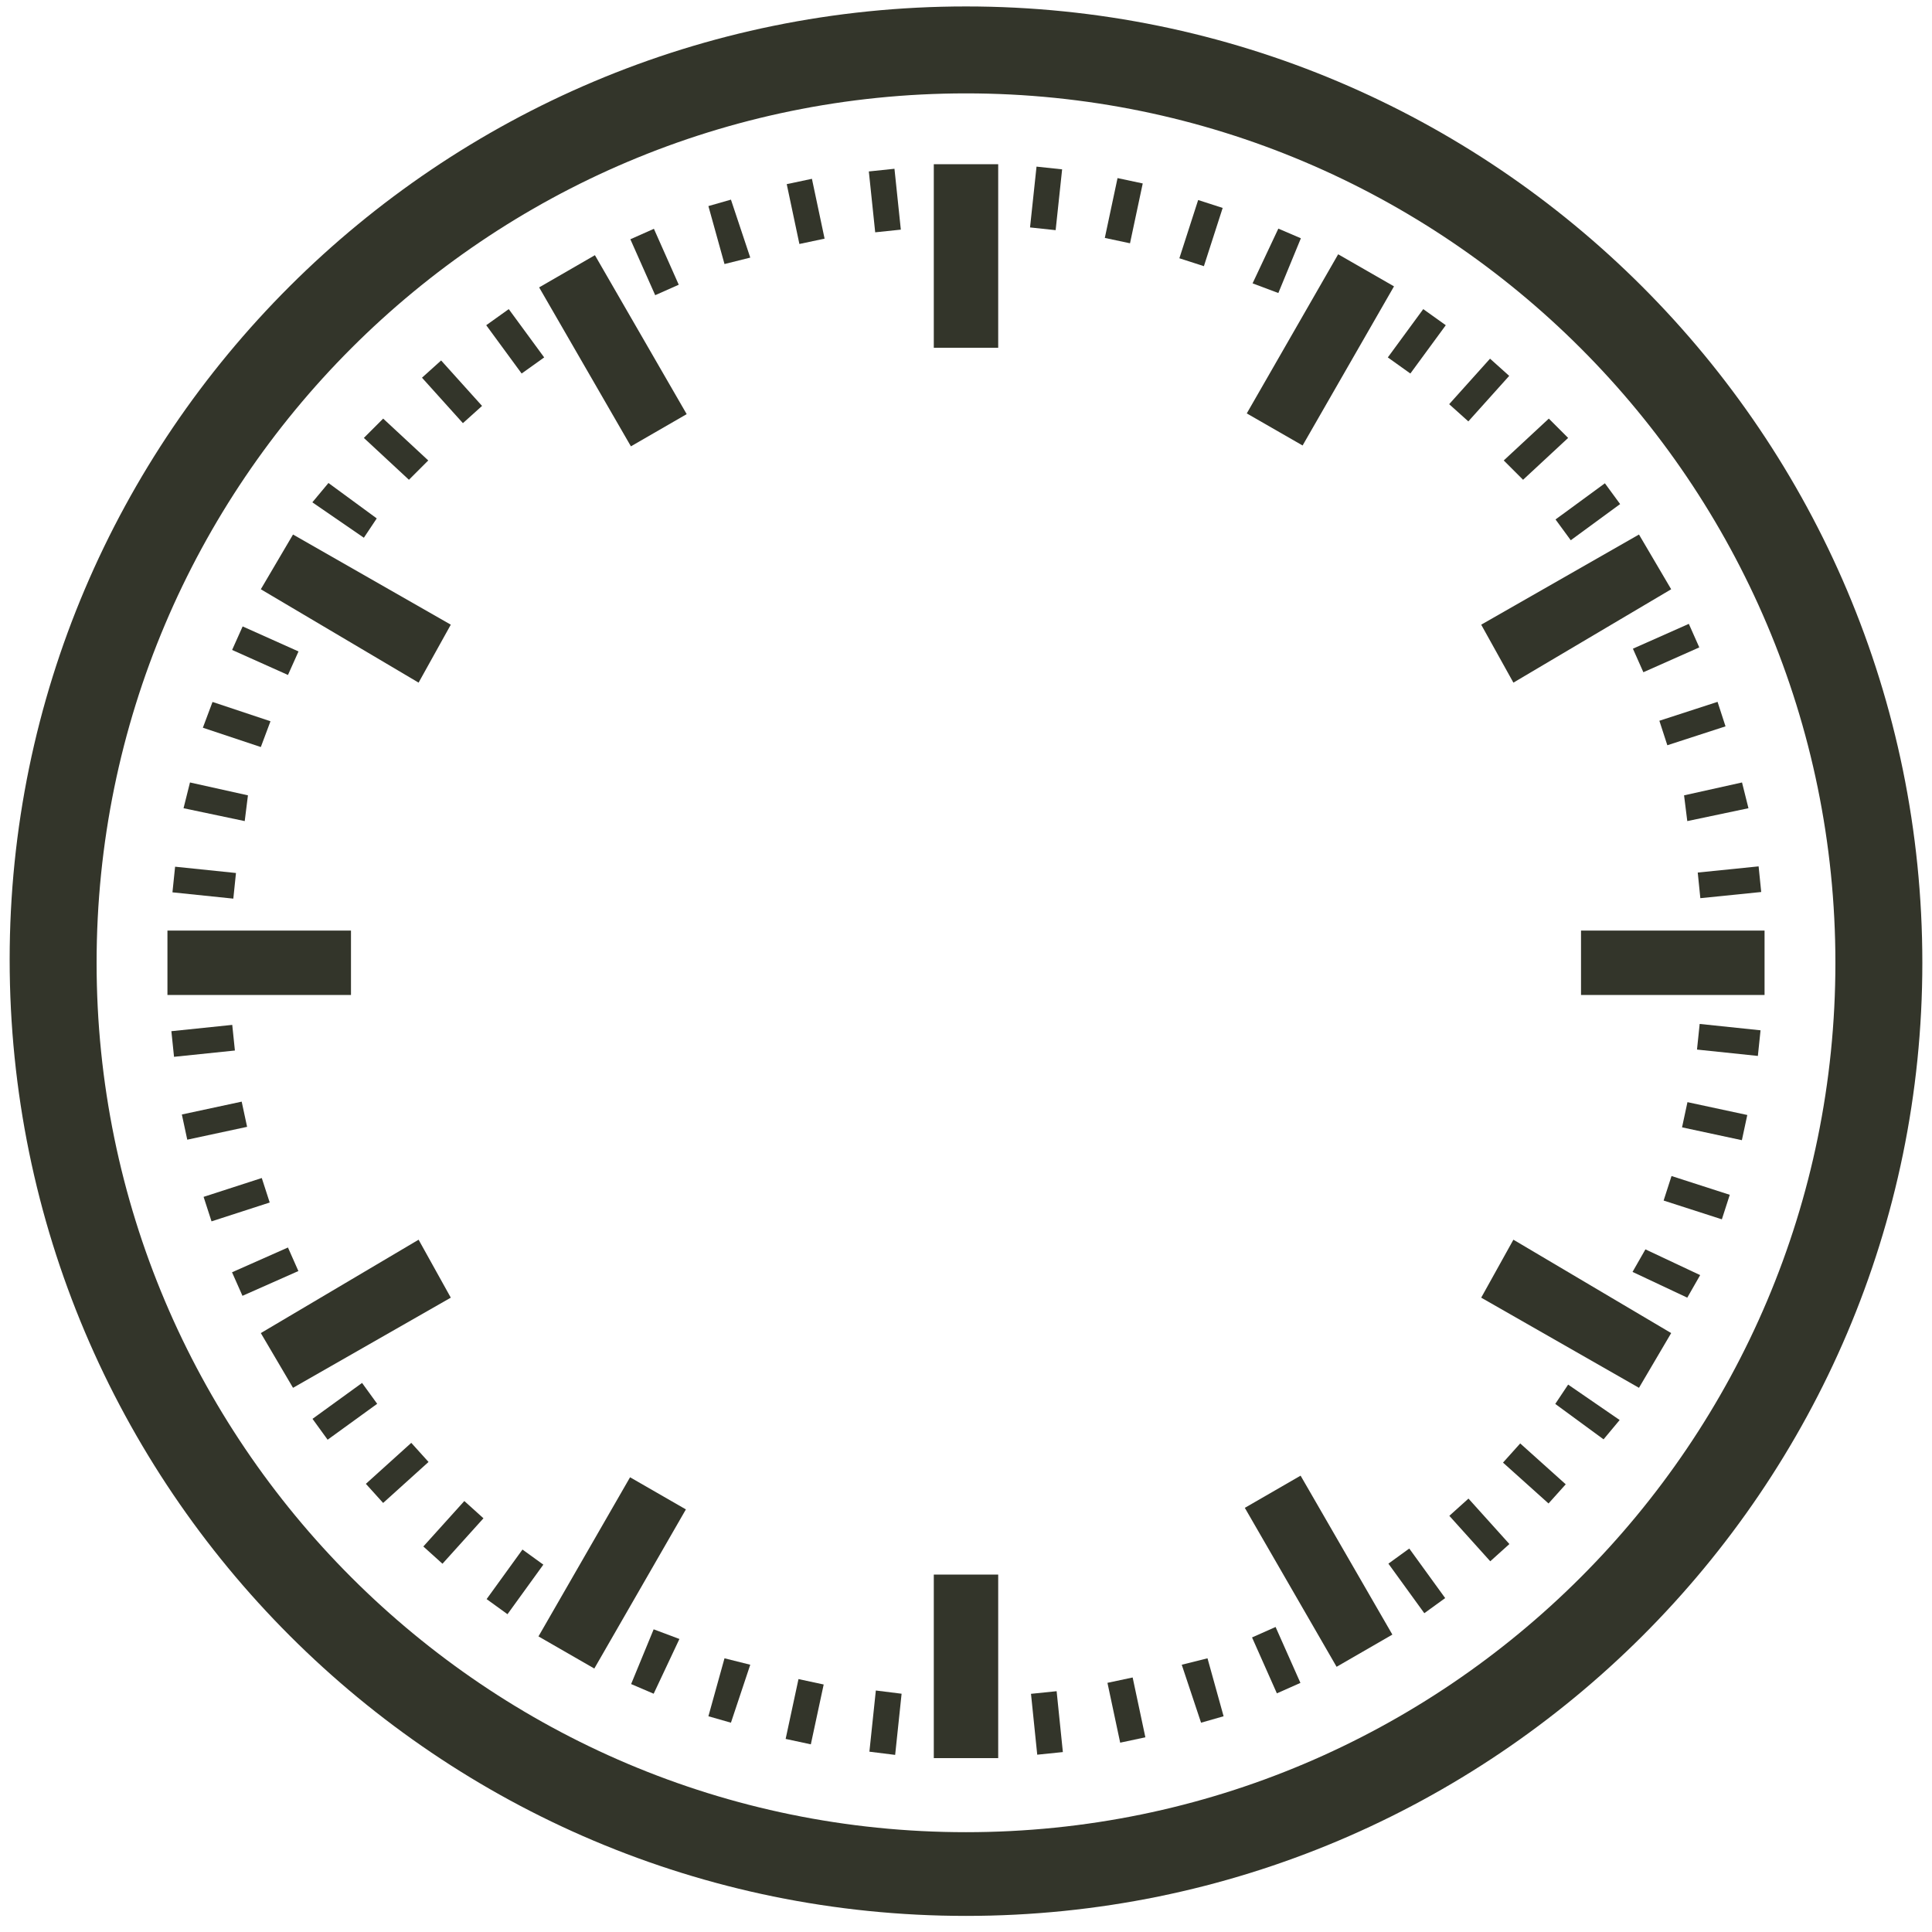 <svg xmlns="http://www.w3.org/2000/svg" viewBox="0 0 60 60" enable-background="new 0 0 60 60"><g fill="#33352A"><rect x="29" y="5.1" width="2" height="5.7"/><rect x="40" y="8" transform="matrix(.867 .498 -.498 .867 10.862 -18.959)" width="2" height="5.7"/><polygon points="47,21.2 46,19.4 50.9,16.6 51.9,18.3"/><rect x="49.1" y="28.9" width="5.7" height="2"/><polygon points="50.9,43.1 46,40.3 47,38.5 51.9,41.4"/><rect x="38.1" y="47.8" transform="matrix(.5 .866 -.866 .5 62.736 -11.067)" width="5.7" height="2"/><rect x="29" y="48.9" width="2" height="5.7"/><rect x="18" y="46" transform="matrix(.867 .499 -.499 .867 26.915 -2.986)" width="2" height="5.7"/><polygon points="9.1,43.1 8.1,41.4 13,38.5 14,40.3"/><rect x="5.2" y="28.9" width="5.7" height="2"/><polygon points="13,21.2 8.1,18.3 9.1,16.6 14,19.4"/><rect x="16.2" y="9.9" transform="matrix(.5 .866 -.866 .5 18.949 -11.054)" width="5.7" height="2"/><path d="M30 59.5c-16.4 0-29.7-13.3-29.7-29.7 0-16.3 13.3-29.6 29.7-29.6s29.7 13.3 29.7 29.7c0 16.3-13.3 29.6-29.7 29.6zm0-56.6c-14.9 0-27 12.1-27 27s12.1 27 27 27 27-12.1 27-27-12.1-27-27-27z"/><rect x="32.1" y="5.2" transform="matrix(.994 .106 -.106 .994 .834 -3.397)" width=".8" height="1.9"/><rect x="34.5" y="5.6" transform="matrix(.978 .208 -.208 .978 2.13 -7.122)" width=".8" height="1.9"/><rect x="36.9" y="6.3" transform="matrix(.952 .307 -.307 .952 4.015 -11.114)" width=".8" height="1.9"/><polygon points="39.7,9.1 38.9,8.8 39.7,7.1 40.4,7.4"/><polygon points="43.8,11.6 43.1,11.1 44.2,9.6 44.9,10.1"/><rect x="45.5" y="11.2" transform="matrix(.744 .668 -.668 .744 19.904 -27.588)" width=".8" height="1.9"/><polygon points="47.3,14.9 46.7,14.3 48.1,13 48.7,13.6"/><rect x="48.9" y="14.9" transform="matrix(.591 .807 -.807 .591 32.966 -33.259)" width=".8" height="1.9"/><rect x="51.3" y="19.2" transform="matrix(.406 .914 -.914 .406 49.169 -35.309)" width=".8" height="1.9"/><rect x="52.2" y="21.6" transform="matrix(.309 .951 -.951 .309 57.752 -34.52)" width=".8" height="1.9"/><polygon points="52.4,25.5 52.3,24.7 54.1,24.3 54.3,25.1"/><rect x="53.3" y="26.4" transform="matrix(.101 .995 -.995 .101 75.5 -28.794)" width=".8" height="1.9"/><rect x="52.7" y="31.9" transform="matrix(.995 .104 -.104 .995 3.666 -5.422)" width="1.9" height=".8"/><rect x="52.3" y="34.4" transform="matrix(.978 .21 -.21 .978 8.48 -10.398)" width="1.9" height=".8"/><rect x="51.7" y="36.8" transform="matrix(.952 .307 -.307 .952 13.99 -14.383)" width="1.9" height=".8"/><polygon points="52.4,40.3 50.7,39.5 51.1,38.8 52.8,39.6"/><polygon points="49.8,44.7 48.3,43.6 48.7,43 50.3,44.1"/><rect x="46.7" y="45.4" transform="matrix(.744 .668 -.668 .744 42.794 -20.146)" width="1.9" height=".8"/><rect x="45" y="47.1" transform="matrix(.669 .743 -.743 .669 50.495 -18.405)" width="1.9" height=".8"/><rect x="43" y="48.7" transform="matrix(.587 .81 -.81 .587 57.972 -15.326)" width="1.9" height=".8"/><rect x="38.7" y="51.2" transform="matrix(.406 .914 -.914 .406 70.699 -5.632)" width="1.9" height=".8"/><polygon points="37.3,53.5 36.7,51.7 37.5,51.5 38,53.3"/><rect x="34" y="52.7" transform="matrix(.208 .978 -.978 .208 79.644 7.882)" width="1.9" height=".8"/><rect x="31.5" y="53.1" transform="matrix(.102 .995 -.995 .102 82.436 15.763)" width="1.9" height=".8"/><polygon points="27.8,54.5 27,54.4 27.2,52.5 28,52.6"/><rect x="24.6" y="52.2" transform="matrix(.978 .21 -.21 .978 11.701 -4.072)" width=".8" height="1.9"/><polygon points="22.7,53.5 22,53.3 22.5,51.5 23.3,51.7"/><polygon points="20.3,52.6 19.6,52.3 20.3,50.6 21.1,50.9"/><rect x="15.6" y="48.2" transform="matrix(.81 .586 -.586 .81 31.835 -.061)" width=".8" height="1.9"/><rect x="13.7" y="46.6" transform="matrix(.743 .67 -.67 .743 35.463 2.813)" width=".8" height="1.9"/><rect x="11.9" y="44.8" transform="matrix(.67 .742 -.742 .67 38.041 5.963)" width=".8" height="1.9"/><rect x="10.3" y="42.9" transform="matrix(.587 .81 -.81 .587 39.947 9.423)" width=".8" height="1.9"/><rect x="7.8" y="38.6" transform="matrix(.405 .914 -.914 .405 41.064 15.98)" width=".8" height="1.9"/><rect x="7" y="36.3" transform="matrix(.308 .951 -.951 .308 40.495 18.747)" width=".8" height="1.9"/><rect x="6.3" y="33.9" transform="matrix(.21 .978 -.978 .21 39.337 20.932)" width=".8" height="1.9"/><rect x="5.9" y="31.4" transform="matrix(.103 .995 -.995 .103 37.848 22.724)" width=".8" height="1.9"/><rect x="5.4" y="27" transform="matrix(.995 .103 -.103 .995 2.846 -.505)" width="1.9" height=".8"/><polygon points="7.6,25.5 5.7,25.1 5.9,24.3 7.7,24.7"/><polygon points="8.1,23.2 6.3,22.6 6.6,21.8 8.4,22.4"/><rect x="7.3" y="19.8" transform="matrix(.913 .409 -.409 .913 8.969 -1.609)" width="1.9" height=".8"/><polygon points="11.3,16.7 9.7,15.6 10.2,15 11.7,16.1"/><polygon points="12.7,14.9 11.3,13.6 11.9,13 13.3,14.3"/><rect x="13.1" y="11.8" transform="matrix(.669 .743 -.743 .669 13.703 -6.433)" width="1.9" height=".8"/><polygon points="16.2,11.6 15.1,10.1 15.8,9.6 16.9,11.1"/><rect x="19.4" y="7.7" transform="matrix(.406 .914 -.914 .406 19.469 -13.752)" width="1.9" height=".8"/><polygon points="22.5,8.2 22,6.4 22.7,6.2 23.3,8"/><rect x="24.1" y="6.2" transform="matrix(.207 .978 -.978 .207 26.29 -19.3)" width="1.9" height=".8"/><rect x="26.6" y="5.8" transform="matrix(.104 .995 -.995 .104 30.783 -21.829)" width="1.9" height=".8"/></g></svg>